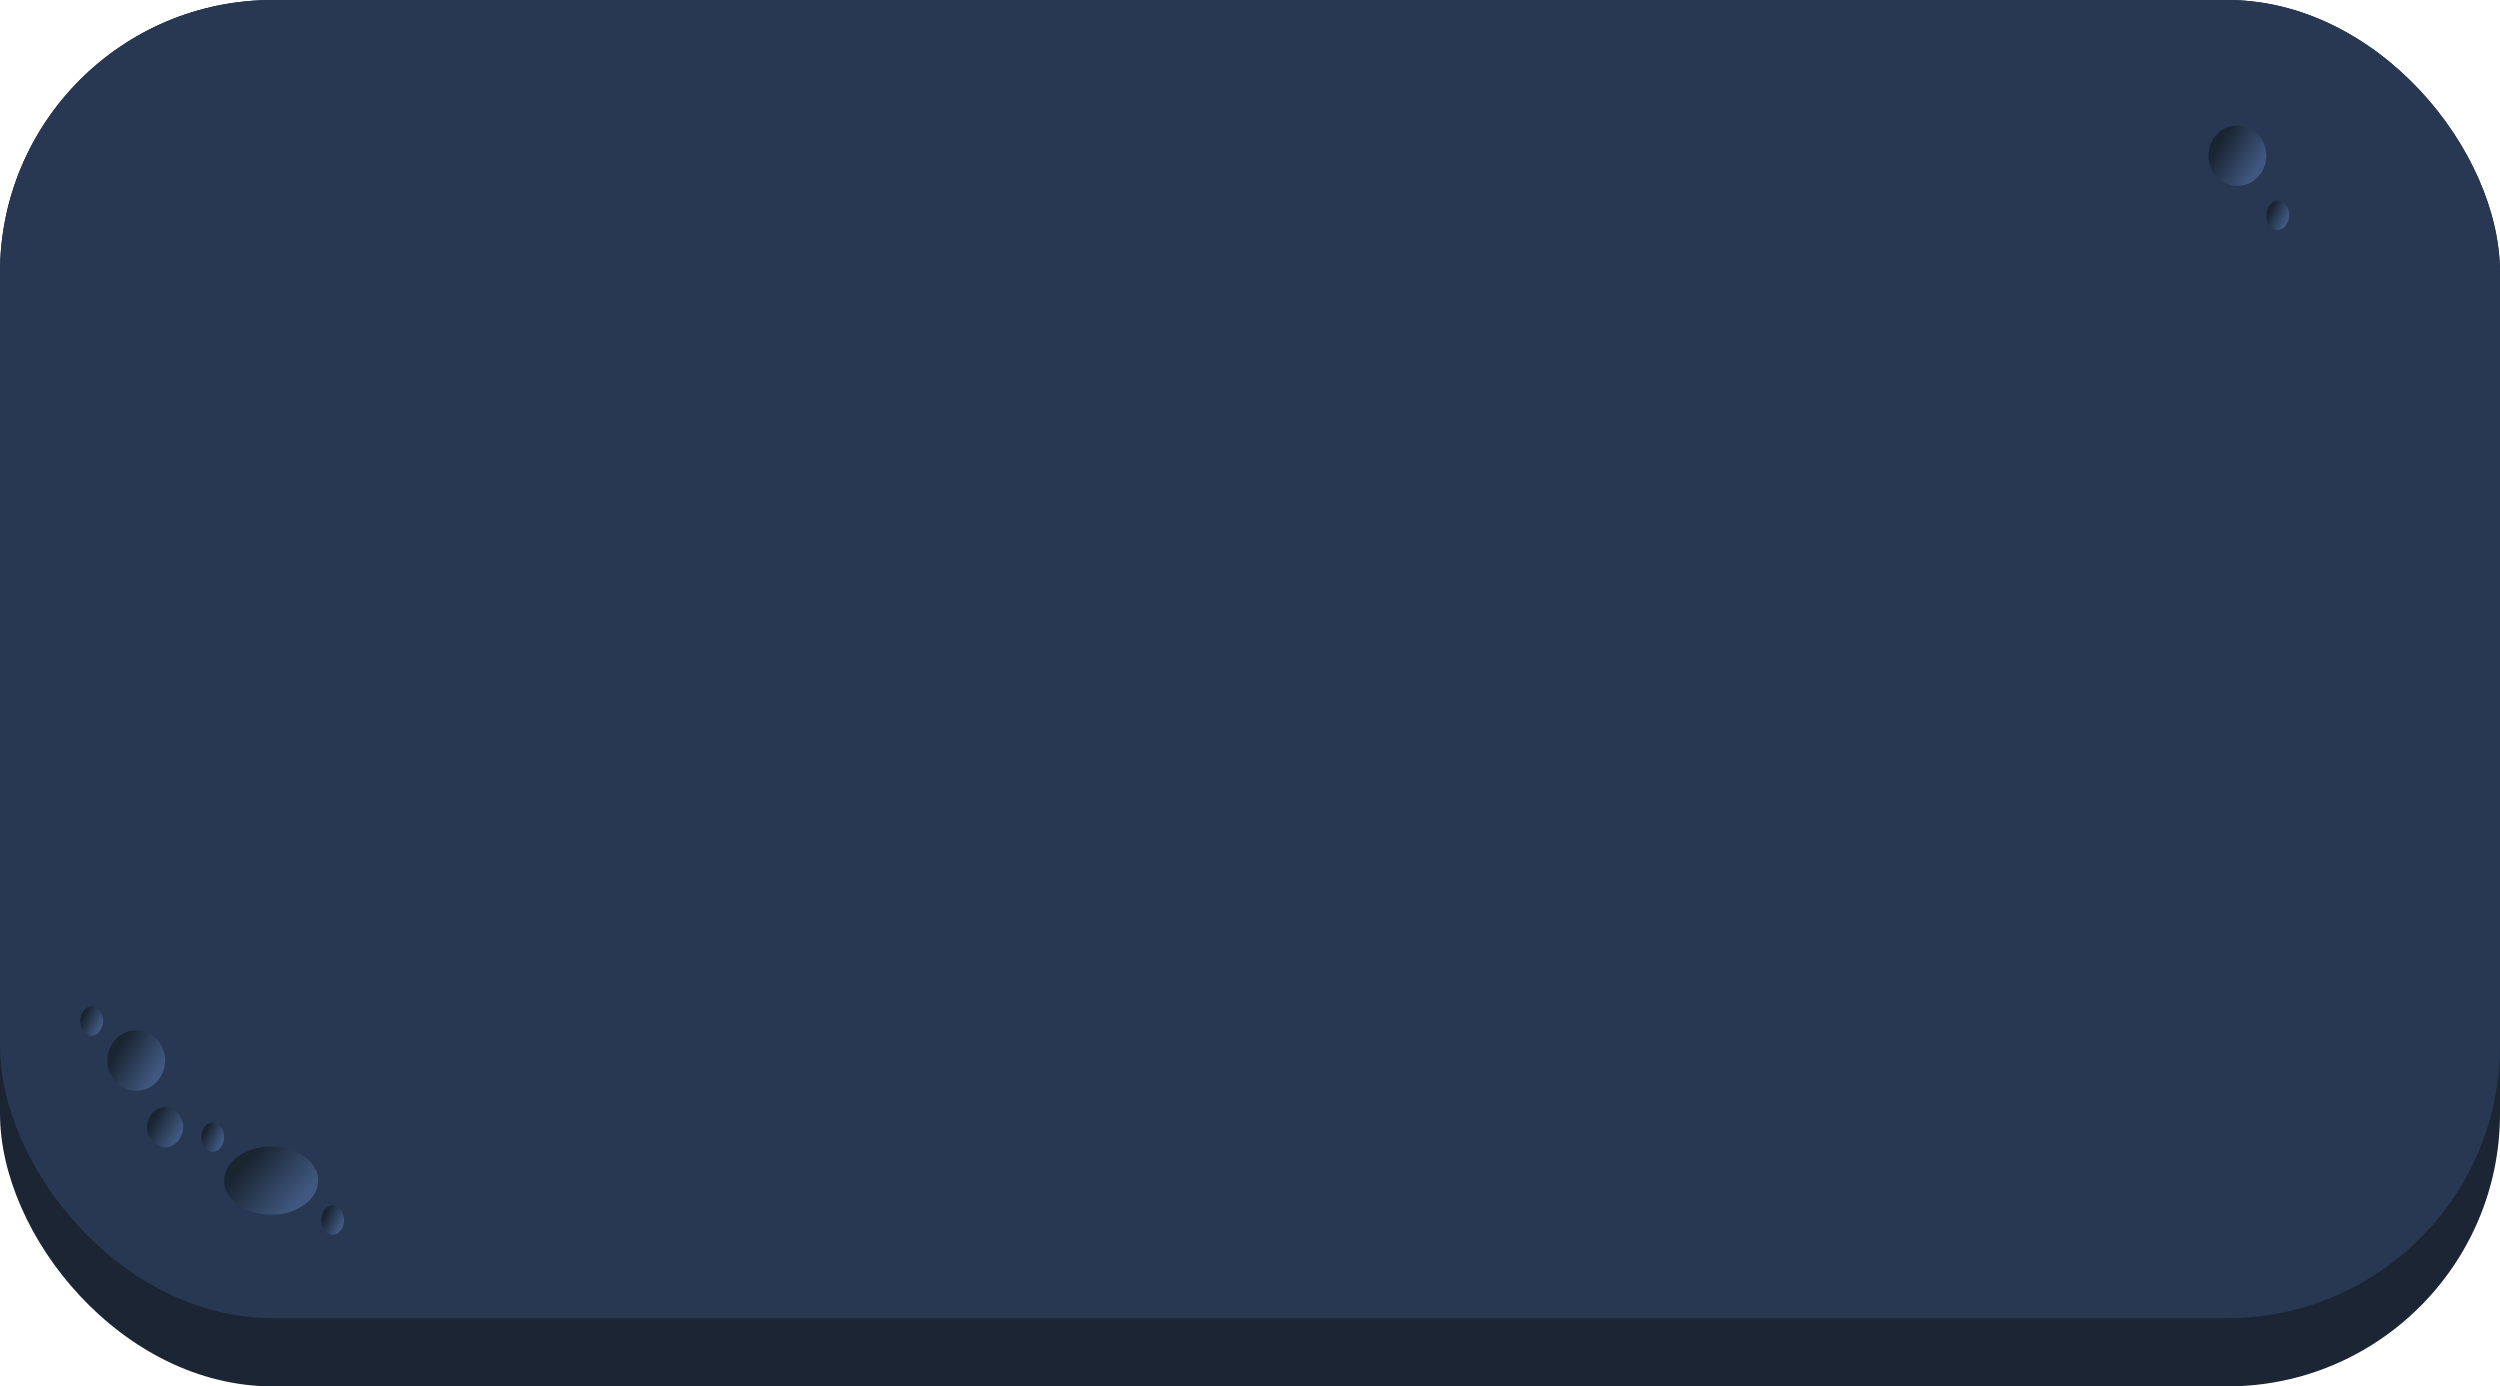 <svg width="110" height="61" viewBox="0 0 110 61" fill="none" xmlns="http://www.w3.org/2000/svg">
<rect width="110" height="61" rx="12" fill="#1C2533"/>
<rect width="110" height="58" rx="12" fill="#283853"/>
<path d="M7.265 46.665C7.265 47.415 6.682 47.995 5.992 47.995C5.303 47.995 4.72 47.415 4.72 46.665C4.72 45.915 5.303 45.336 5.992 45.336C6.682 45.336 7.265 45.915 7.265 46.665Z" fill="url(#paint0_linear_1_53258)"/>
<path d="M99.717 6.851C99.717 7.601 99.134 8.18 98.444 8.18C97.755 8.18 97.172 7.601 97.172 6.851C97.172 6.101 97.755 5.521 98.444 5.521C99.134 5.521 99.717 6.101 99.717 6.851Z" fill="url(#paint1_linear_1_53258)"/>
<path d="M8.06 49.595C8.06 50.072 7.689 50.481 7.265 50.481C6.841 50.481 6.469 50.072 6.469 49.595C6.469 49.118 6.841 48.709 7.265 48.709C7.689 48.709 8.06 49.118 8.06 49.595Z" fill="url(#paint2_linear_1_53258)"/>
<path d="M9.863 50.038C9.863 50.379 9.625 50.686 9.359 50.686C9.094 50.686 8.856 50.413 8.856 50.038C8.856 49.663 9.094 49.391 9.359 49.391C9.625 49.391 9.863 49.663 9.863 50.038Z" fill="url(#paint3_linear_1_53258)"/>
<path d="M4.534 44.927C4.534 45.268 4.295 45.575 4.03 45.575C3.765 45.575 3.526 45.302 3.526 44.927C3.526 44.552 3.765 44.279 4.03 44.279C4.295 44.279 4.534 44.552 4.534 44.927Z" fill="url(#paint4_linear_1_53258)"/>
<path d="M100.724 9.476C100.724 9.817 100.486 10.123 100.221 10.123C99.955 10.123 99.717 9.851 99.717 9.476C99.717 9.101 99.955 8.828 100.221 8.828C100.486 8.828 100.724 9.101 100.724 9.476Z" fill="url(#paint5_linear_1_53258)"/>
<path d="M14.636 54.332C14.914 54.332 15.139 54.042 15.139 53.685C15.139 53.327 14.914 53.037 14.636 53.037C14.357 53.037 14.132 53.327 14.132 53.685C14.132 54.042 14.357 54.332 14.636 54.332Z" fill="url(#paint6_linear_1_53258)"/>
<path d="M11.931 53.447C13.073 53.447 13.999 52.775 13.999 51.947C13.999 51.119 13.073 50.447 11.931 50.447C10.789 50.447 9.863 51.119 9.863 51.947C9.863 52.775 10.789 53.447 11.931 53.447Z" fill="url(#paint7_linear_1_53258)"/>
<defs>
<linearGradient id="paint0_linear_1_53258" x1="6.761" y1="47.449" x2="5.046" y2="46.406" gradientUnits="userSpaceOnUse">
<stop stop-color="#405880"/>
<stop offset="1" stop-color="#1A2532"/>
</linearGradient>
<linearGradient id="paint1_linear_1_53258" x1="99.213" y1="7.635" x2="97.498" y2="6.592" gradientUnits="userSpaceOnUse">
<stop stop-color="#405880"/>
<stop offset="1" stop-color="#1A2532"/>
</linearGradient>
<linearGradient id="paint2_linear_1_53258" x1="7.745" y1="50.118" x2="6.637" y2="49.486" gradientUnits="userSpaceOnUse">
<stop stop-color="#405880"/>
<stop offset="1" stop-color="#1A2532"/>
</linearGradient>
<linearGradient id="paint3_linear_1_53258" x1="9.664" y1="50.42" x2="8.916" y2="50.051" gradientUnits="userSpaceOnUse">
<stop stop-color="#405880"/>
<stop offset="1" stop-color="#1A2532"/>
</linearGradient>
<linearGradient id="paint4_linear_1_53258" x1="4.334" y1="45.309" x2="3.587" y2="44.94" gradientUnits="userSpaceOnUse">
<stop stop-color="#405880"/>
<stop offset="1" stop-color="#1A2532"/>
</linearGradient>
<linearGradient id="paint5_linear_1_53258" x1="100.525" y1="9.858" x2="99.777" y2="9.488" gradientUnits="userSpaceOnUse">
<stop stop-color="#405880"/>
<stop offset="1" stop-color="#1A2532"/>
</linearGradient>
<linearGradient id="paint6_linear_1_53258" x1="14.94" y1="54.067" x2="14.192" y2="53.697" gradientUnits="userSpaceOnUse">
<stop stop-color="#405880"/>
<stop offset="1" stop-color="#1A2532"/>
</linearGradient>
<linearGradient id="paint7_linear_1_53258" x1="13.181" y1="52.832" x2="11.02" y2="50.939" gradientUnits="userSpaceOnUse">
<stop stop-color="#405880"/>
<stop offset="1" stop-color="#1A2532"/>
</linearGradient>
</defs>
</svg>
